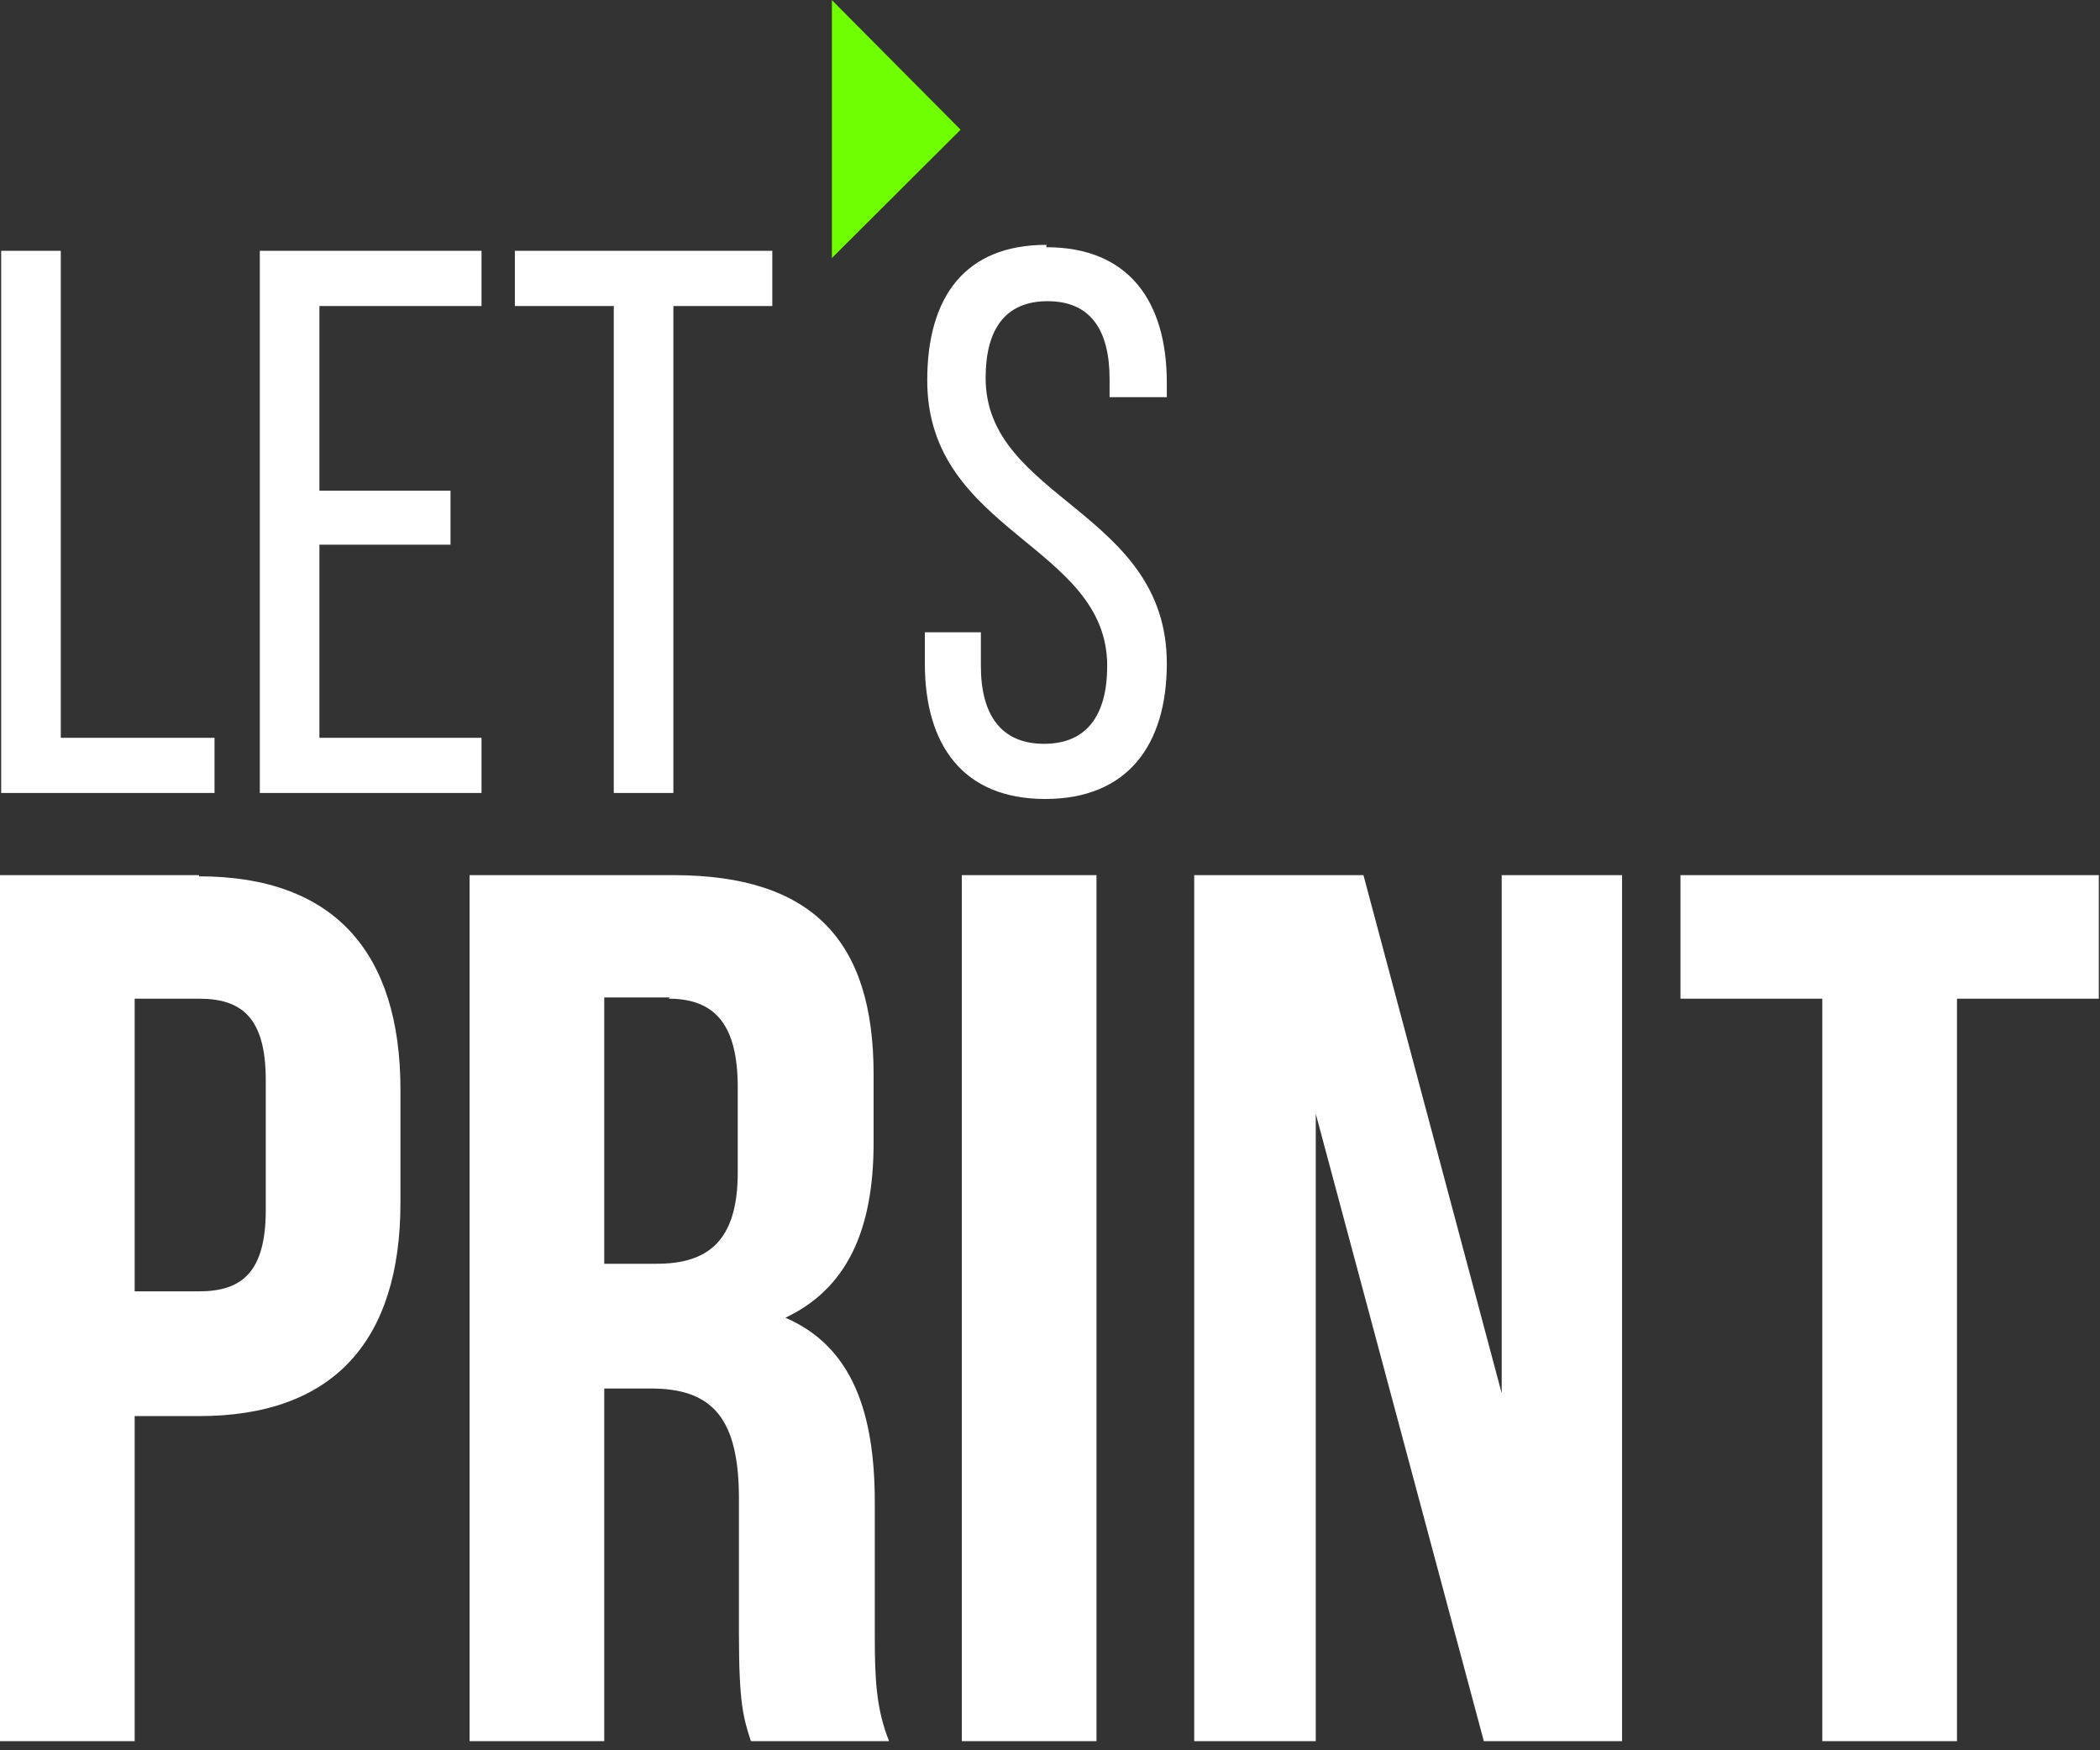 <svg width="72" height="60" viewBox="0 0 72 60" fill="none" xmlns="http://www.w3.org/2000/svg">
<rect x="0" y="0" width="72" height="60" fill="#333333" stroke="none"/>
<path d="M7.355 27.183V25.292H2.084V8.598H0.041V27.183H7.396H7.355ZM10.951 16.822V10.49H16.509V8.598H8.908V27.183H16.509V25.292H10.951V18.672H15.446V16.822H10.951ZM23.087 27.183V10.49H26.479V8.598H17.653V10.49H21.044V27.183H23.087ZM35.877 8.393C33.099 8.393 31.791 10.161 31.791 13.039C31.791 18.261 37.961 18.672 37.961 22.825C37.961 24.511 37.267 25.498 35.796 25.498C34.325 25.498 33.63 24.511 33.63 22.825V21.674H31.709V22.743C31.709 25.539 33.017 27.389 35.837 27.389C38.656 27.389 40.005 25.539 40.005 22.743C40.005 17.521 33.793 17.11 33.793 12.957C33.793 11.312 34.447 10.325 35.918 10.325C37.389 10.325 38.043 11.312 38.043 12.998V13.615H40.005V13.121C40.005 10.325 38.697 8.475 35.877 8.475V8.393Z" fill="white"/>
<path d="M6.824 30H0V59.687H4.617V48.544H6.824C11.441 48.544 13.73 45.953 13.73 41.225V37.36C13.73 32.632 11.441 30.041 6.824 30.041V30ZM6.824 34.235C8.295 34.235 9.112 34.893 9.112 37.031V41.472C9.112 43.61 8.295 44.268 6.824 44.268H4.617V34.235H6.824ZM30.483 59.687C30.034 58.577 29.993 57.507 29.993 56.068V51.504C29.993 48.42 29.217 46.159 26.928 45.172C29.012 44.185 29.952 42.212 29.952 39.169V36.825C29.952 32.261 27.868 30 23.087 30H16.1V59.687H20.717V47.598H22.311C24.436 47.598 25.335 48.626 25.335 51.381V56.027C25.335 58.453 25.498 58.905 25.744 59.687H30.443H30.483ZM22.924 34.235C24.558 34.235 25.294 35.181 25.294 37.278V40.197C25.294 42.582 24.232 43.322 22.515 43.322H20.717V34.194H22.965L22.924 34.235ZM32.976 59.687H37.594V30H32.976V59.687ZM50.874 59.687H55.614V30H51.487V47.763L46.747 30H40.944V59.687H45.112V38.182L50.874 59.687ZM57.616 34.235H62.479V59.687H67.097V34.235H71.959V30H57.616V34.235Z" fill="white"/>
<path fill-rule="evenodd" clip-rule="evenodd" d="M28.522 8.845L32.935 4.446L28.522 0.005V8.845Z" fill="#70FF00"/>
</svg>
